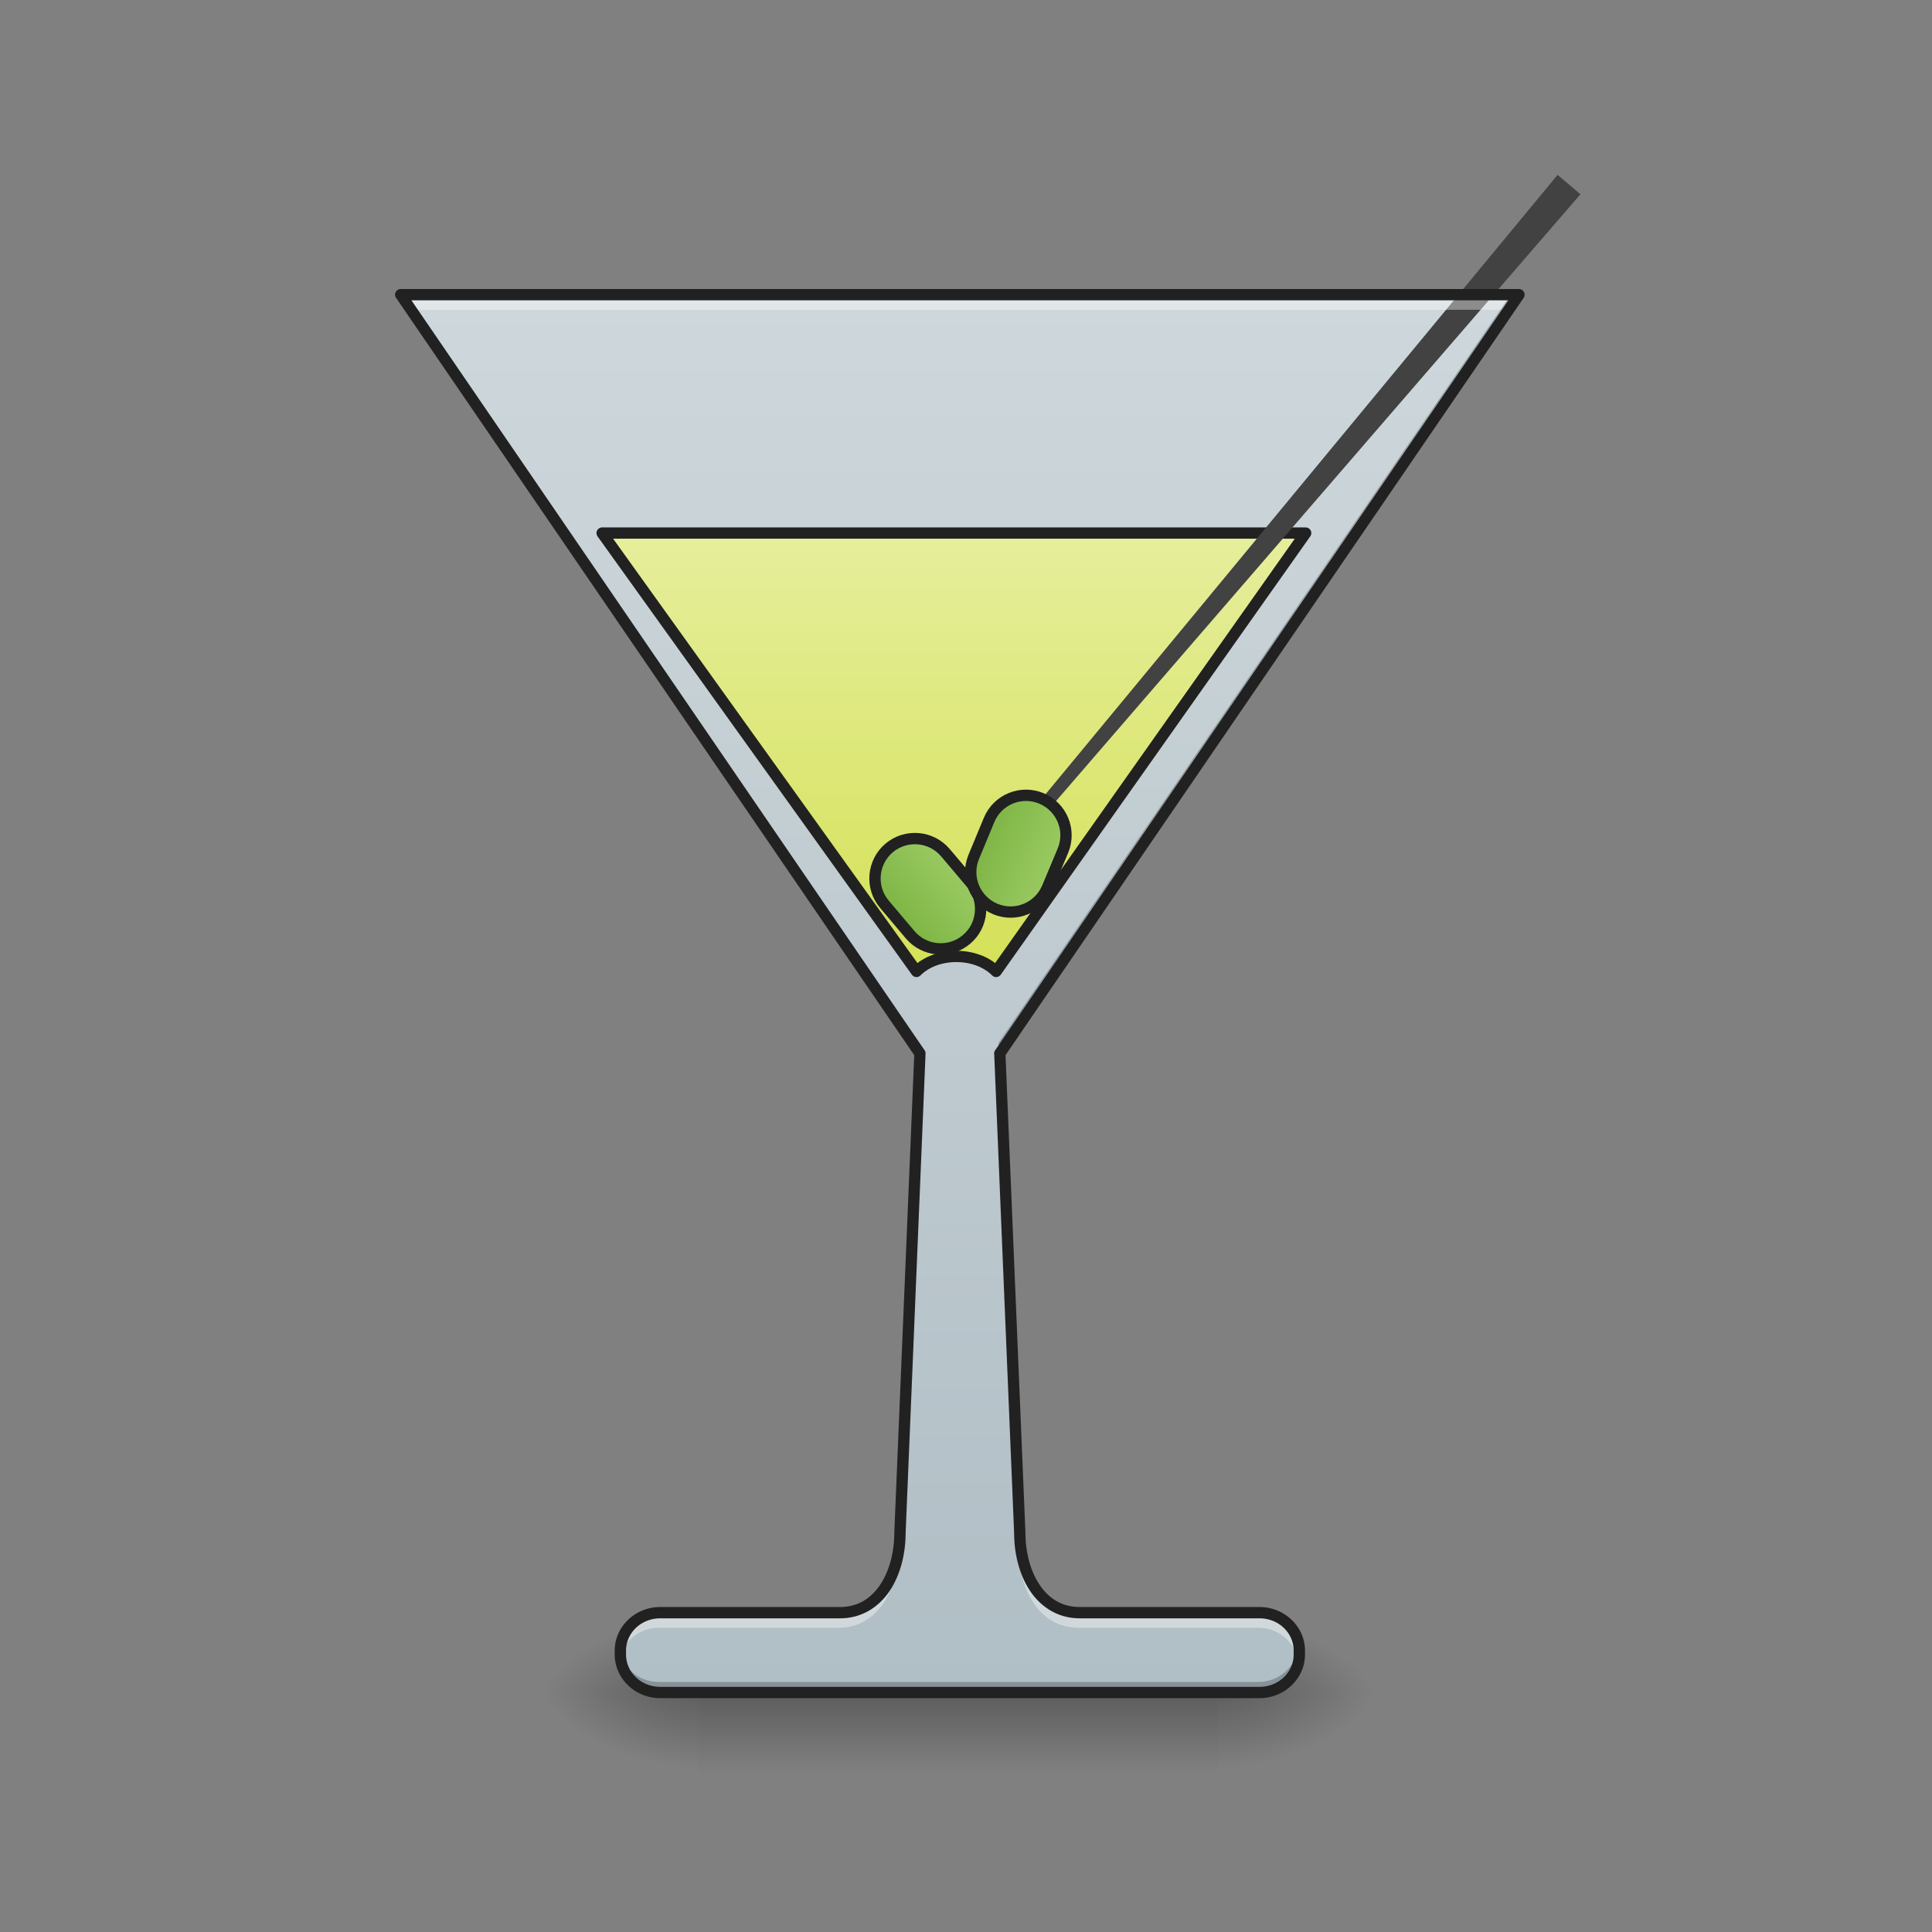 <svg xmlns="http://www.w3.org/2000/svg" width="64pt" height="64pt" viewBox="0 0 64 64"><rect x="0" y="0" width="64" height="64" fill="#808080" stroke="none"/><defs><linearGradient id="a" gradientUnits="userSpaceOnUse" x1="254" y1="233.5" x2="254" y2="254.667" gradientTransform="translate(0 26.878) scale(.125)"><stop offset="0" stop-opacity=".275"/><stop offset="1" stop-opacity="0"/></linearGradient><radialGradient id="b" gradientUnits="userSpaceOnUse" cx="450.909" cy="189.579" fx="450.909" fy="189.579" r="21.167" gradientTransform="matrix(0 -.156 -.281 0 93.015 127.19)"><stop offset="0" stop-opacity=".314"/><stop offset=".222" stop-opacity=".275"/><stop offset="1" stop-opacity="0"/></radialGradient><radialGradient id="c" gradientUnits="userSpaceOnUse" cx="450.909" cy="189.579" fx="450.909" fy="189.579" r="21.167" gradientTransform="matrix(0 .156 .281 0 -29.51 -15.055)"><stop offset="0" stop-opacity=".314"/><stop offset=".222" stop-opacity=".275"/><stop offset="1" stop-opacity="0"/></radialGradient><radialGradient id="d" gradientUnits="userSpaceOnUse" cx="450.909" cy="189.579" fx="450.909" fy="189.579" r="21.167" gradientTransform="matrix(0 -.156 .281 0 -29.51 127.19)"><stop offset="0" stop-opacity=".314"/><stop offset=".222" stop-opacity=".275"/><stop offset="1" stop-opacity="0"/></radialGradient><radialGradient id="e" gradientUnits="userSpaceOnUse" cx="450.909" cy="189.579" fx="450.909" fy="189.579" r="21.167" gradientTransform="matrix(0 .156 -.281 0 93.015 -15.055)"><stop offset="0" stop-opacity=".314"/><stop offset=".222" stop-opacity=".275"/><stop offset="1" stop-opacity="0"/></radialGradient><linearGradient id="f" gradientUnits="userSpaceOnUse" x1="254" y1="233.5" x2="254" y2="-147.5" gradientTransform="translate(.044 26.878) scale(.125)"><stop offset="0" stop-color="#b0bec5"/><stop offset="1" stop-color="#cfd8dc"/></linearGradient><linearGradient id="g" gradientUnits="userSpaceOnUse" x1="960" y1="975.118" x2="960" y2="535.118"><stop offset="0" stop-color="#d4e157"/><stop offset="1" stop-color="#e6ee9c"/></linearGradient><linearGradient id="h" gradientUnits="userSpaceOnUse" x1="241.917" y1="16.542" x2="266.083" y2="16.542" gradientTransform="translate(-80.32 158.859)"><stop offset="0" stop-color="#7cb342"/><stop offset="1" stop-color="#9ccc65"/></linearGradient><linearGradient id="i" gradientUnits="userSpaceOnUse" x1="241.917" y1="16.542" x2="266.083" y2="16.542" gradientTransform="translate(-.558 -109.955)"><stop offset="0" stop-color="#7cb342"/><stop offset="1" stop-color="#9ccc65"/></linearGradient></defs><path d="M23.152 56.066h17.2v2.649h-17.2zm0 0" fill="url(#a)"/><path d="M40.352 56.066h5.293v-2.644h-5.293zm0 0" fill="url(#b)"/><path d="M23.152 56.066H17.86v2.649h5.293zm0 0" fill="url(#c)"/><path d="M23.152 56.066H17.86v-2.644h5.293zm0 0" fill="url(#d)"/><path d="M40.352 56.066h5.293v2.649h-5.293zm0 0" fill="url(#e)"/><path d="M13.273 9.762l17.2 25.136-.66 15.88c0 1.32-.66 2.644-1.985 2.644h-5.953c-.734 0-1.324.562-1.324 1.262v.12c0 .7.59 1.262 1.324 1.262h19.844c.734 0 1.324-.562 1.324-1.261v-.121c0-.7-.59-1.262-1.324-1.262h-5.953c-1.325 0-1.985-1.324-1.985-2.645l-.66-15.879 17.2-25.136zm0 0" fill="url(#f)"/><path d="M604.43 535.106l315.56 440.037c19.96-20.077 59.995-20.077 79.954 0l310.718-440.037zm0 0" transform="scale(.033)" fill="url(#g)" stroke-width="11.339" stroke-linecap="square" stroke-linejoin="round" stroke="#212121"/><path d="M52.355 6.434L32.457 29.457l-.25-.21c6.754-8.173 13.61-16.462 19.39-23.454zm0 0" fill="#424242"/><path d="M173.695 159.522c5.833.021 10.553 4.747 10.576 10.577l.002 10.598c-.021 5.833-4.744 10.597-10.577 10.576-5.853.003-10.597-4.743-10.6-10.597l.002-10.554c-.002-5.853 4.744-10.597 10.597-10.6zm0 0" transform="rotate(-40.207 36.715 13.438) scale(.125)" fill="url(#h)" stroke-width="3" stroke-linecap="square" stroke-linejoin="round" stroke="#212121"/><path d="M253.44-109.278c5.854-.002 10.599 4.723 10.601 10.579l-.028 10.573c.002 5.855-4.724 10.6-10.579 10.602-5.826-.01-10.583-4.764-10.573-10.59l-.012-10.59c-.003-5.855 4.764-10.583 10.59-10.574zm0 0" transform="rotate(22.617 -67.194 13.436) scale(.125)" fill="url(#i)" stroke-width="3" stroke-linecap="square" stroke-linejoin="round" stroke="#212121"/><path d="M13.23 9.602l.454.66h36.14l.453-.66zm17.172 25.757l-.632 15.254c0 1.325-.665 2.649-1.985 2.649h-5.953c-.734 0-1.324.562-1.324 1.261v.122c0 .09.012.183.031.27.129-.571.656-.993 1.293-.993h5.953c1.32 0 1.985-1.324 1.985-2.645l.66-15.879zm2.7 0l-.028.04.664 15.878c0 1.32.66 2.645 1.985 2.645h5.953c.636 0 1.164.422 1.293.992.02-.086.031-.18.031-.27v-.12c0-.7-.59-1.262-1.324-1.262h-5.953c-1.325 0-1.985-1.325-1.985-2.649zm0 0" fill="#fff" fill-opacity=".392"/><path d="M13.23 9.762l17.188 25.117.012-.328L13.469 9.76zm36.81 0L33.073 34.55l.016.328L50.277 9.762zM20.511 54.57c-.004.04-.004.078-.004.114v.12c0 .7.59 1.262 1.324 1.262h19.844c.734 0 1.324-.562 1.324-1.261v-.121c0-.036-.004-.075-.008-.114-.058.645-.625 1.149-1.316 1.149H21.832c-.695 0-1.258-.504-1.32-1.149zm0 0" fill-opacity=".235"/><path d="M13.273 9.574c-.07 0-.132.04-.164.102a.172.172 0 0 0 .012.191l17.164 25.086-.66 15.817c0 .636-.16 1.265-.465 1.722-.305.453-.734.742-1.332.742h-5.953c-.832 0-1.512.645-1.512 1.45v.12c0 .805.68 1.45 1.512 1.45h19.844c.828 0 1.511-.645 1.511-1.45v-.12c0-.805-.683-1.45-1.511-1.45h-5.953c-.598 0-1.028-.289-1.332-.742-.305-.457-.465-1.086-.465-1.715l-.66-15.824L50.473 9.867a.188.188 0 0 0-.153-.293zm.356.375h36.336l-17 24.844a.173.173 0 0 0-.031.113l.66 15.871c0 .692.172 1.387.527 1.922.36.535.922.91 1.645.91h5.953c.636 0 1.136.48 1.136 1.075v.12c0 .594-.5 1.075-1.136 1.075H21.875c-.637 0-1.137-.48-1.137-1.074v-.121c0-.594.5-1.075 1.137-1.075h5.953c.723 0 1.285-.375 1.645-.91.355-.535.527-1.23.527-1.922v.008l.66-15.879a.173.173 0 0 0-.031-.113zm0 0" fill="#212121"/></svg>